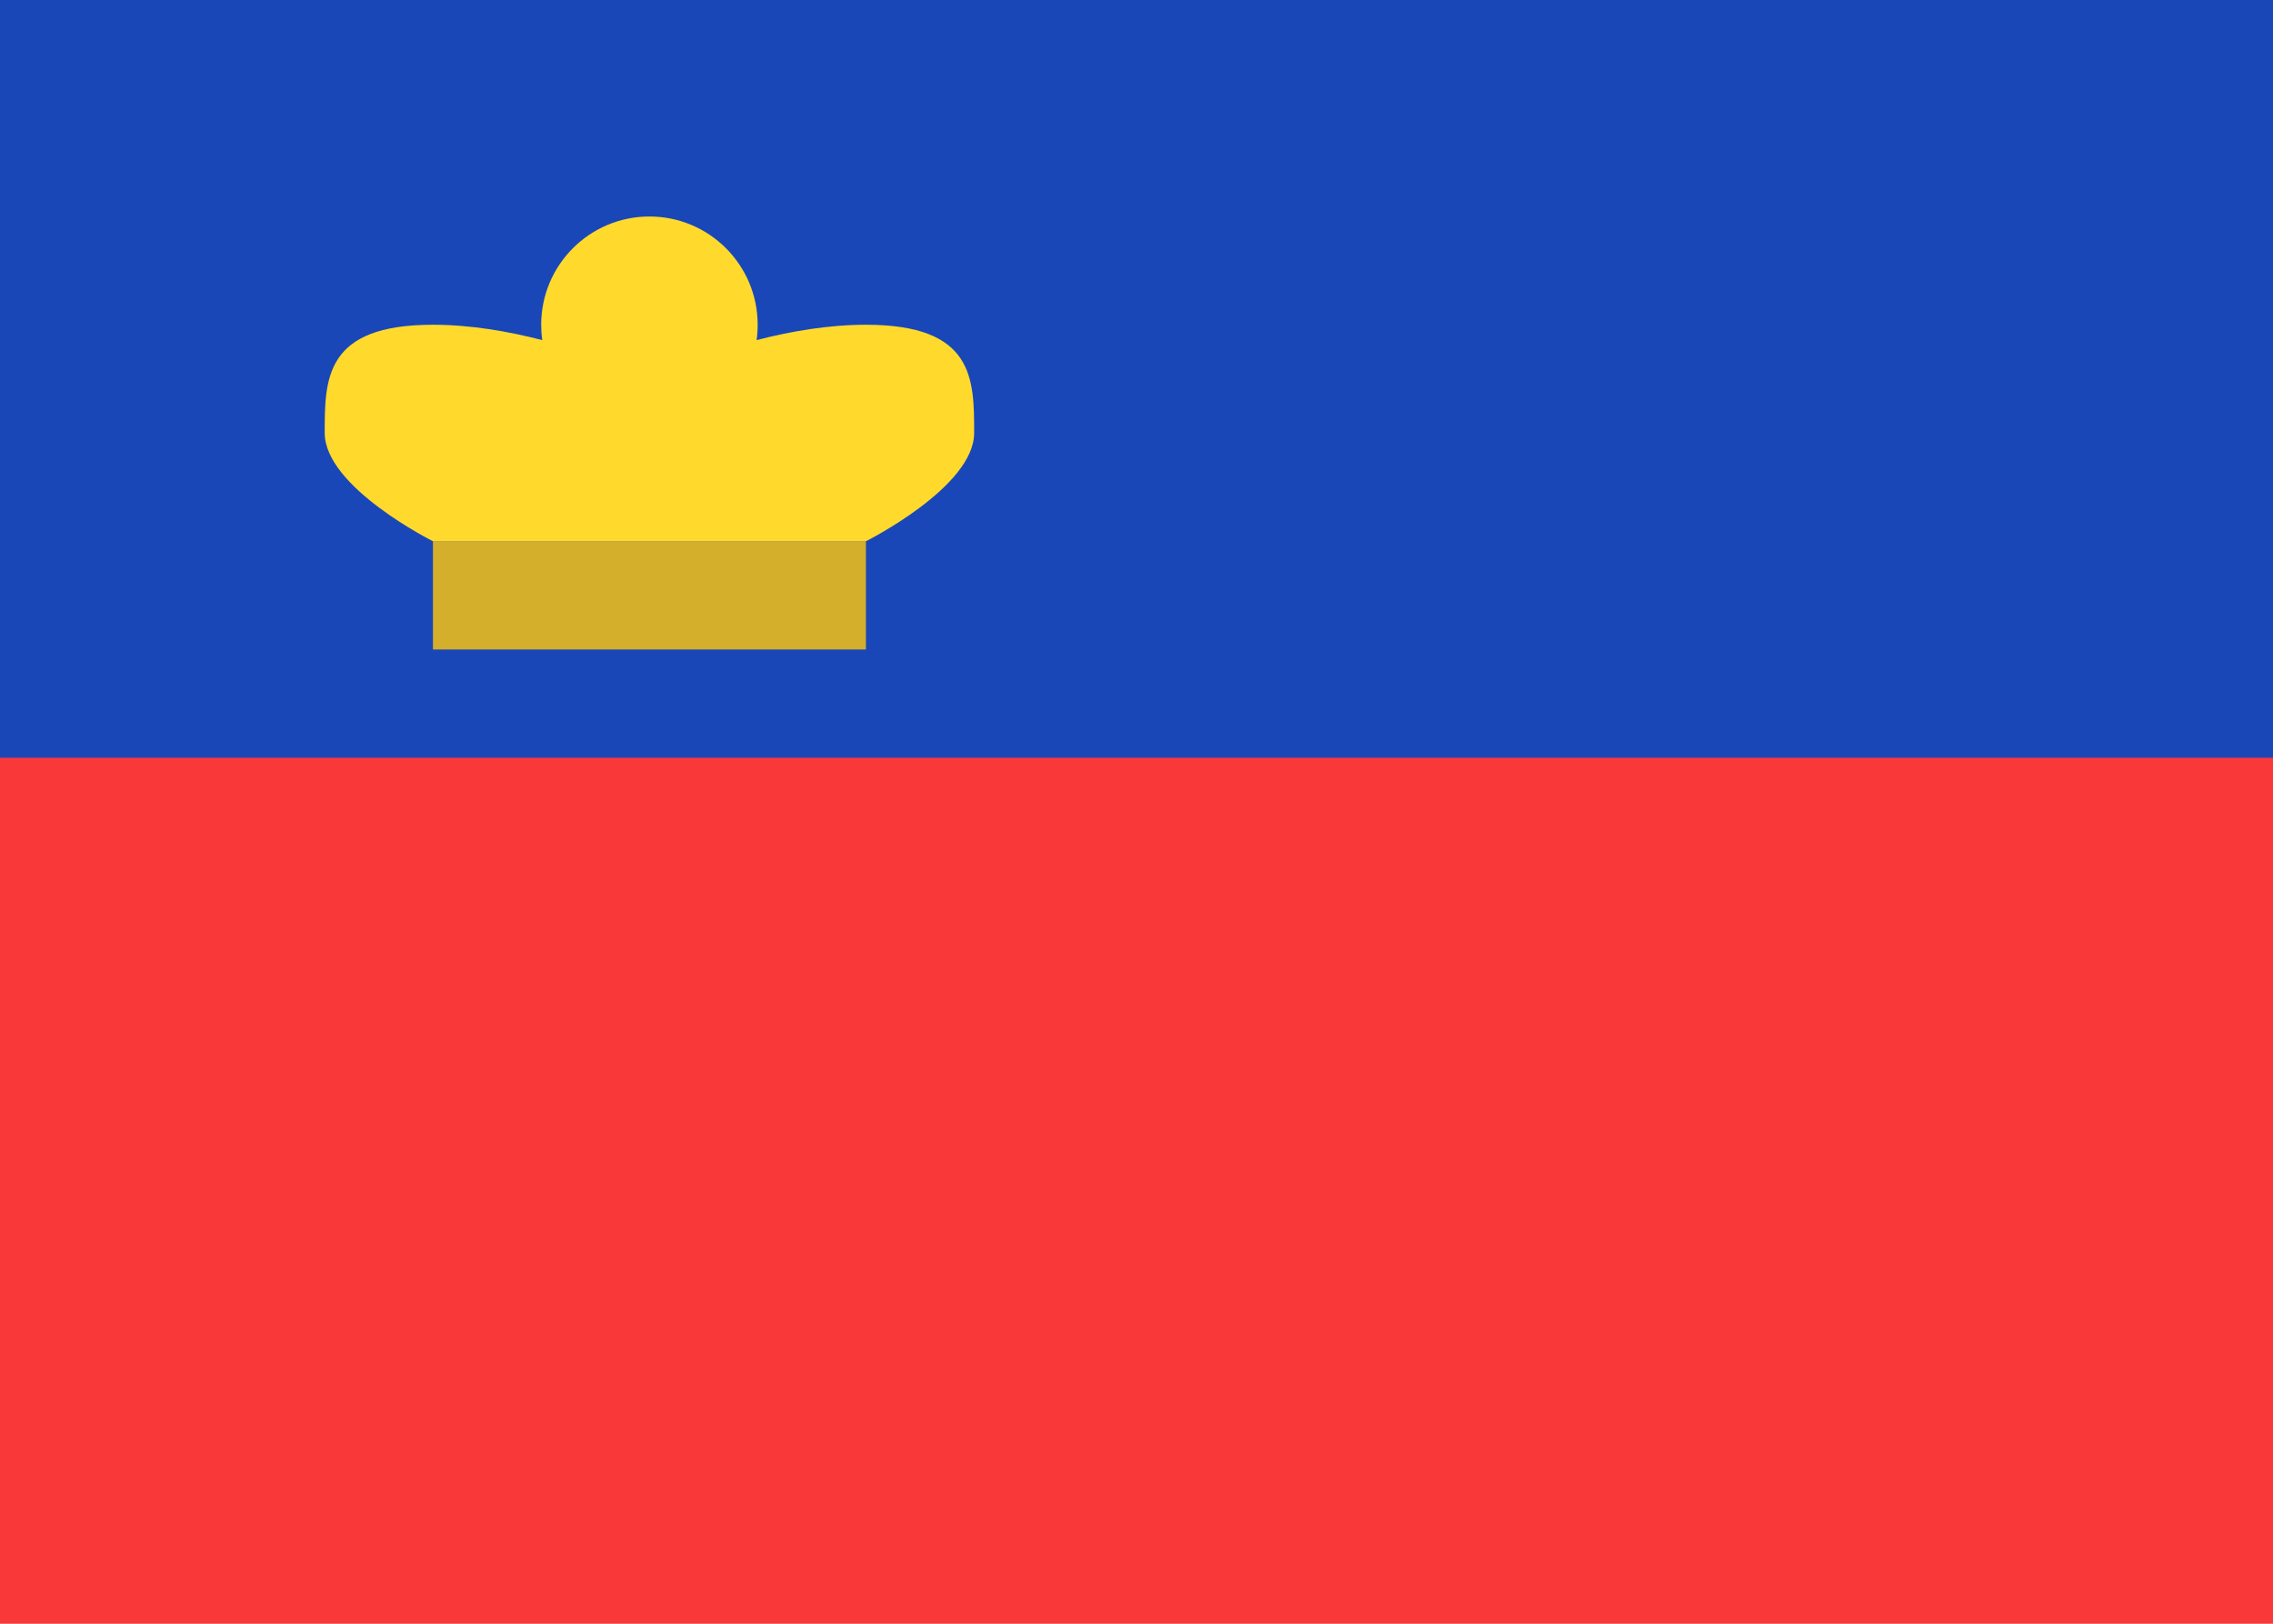 <svg width="21" height="15" viewBox="0 0 21 15" fill="none" xmlns="http://www.w3.org/2000/svg">
<rect width="21" height="15" fill="#F93939"/>
<path fill-rule="evenodd" clip-rule="evenodd" d="M0 0H21V7H0V0Z" fill="#1A47B8"/>
<path fill-rule="evenodd" clip-rule="evenodd" d="M4 5H8V6H4V5Z" fill="#D4AF2C"/>
<path fill-rule="evenodd" clip-rule="evenodd" d="M5.01 3.142C4.702 3.062 4.35 3 4 3C3 3 3 3.5 3 4C3 4.5 4 5 4 5H8C8 5 9 4.5 9 4C9 3.5 9 3 8 3C7.65 3 7.298 3.062 6.99 3.142C6.997 3.095 7 3.048 7 3C7 2.448 6.552 2 6 2C5.448 2 5 2.448 5 3C5 3.048 5.003 3.095 5.01 3.142Z" fill="#FFDA2C"/>
</svg>
